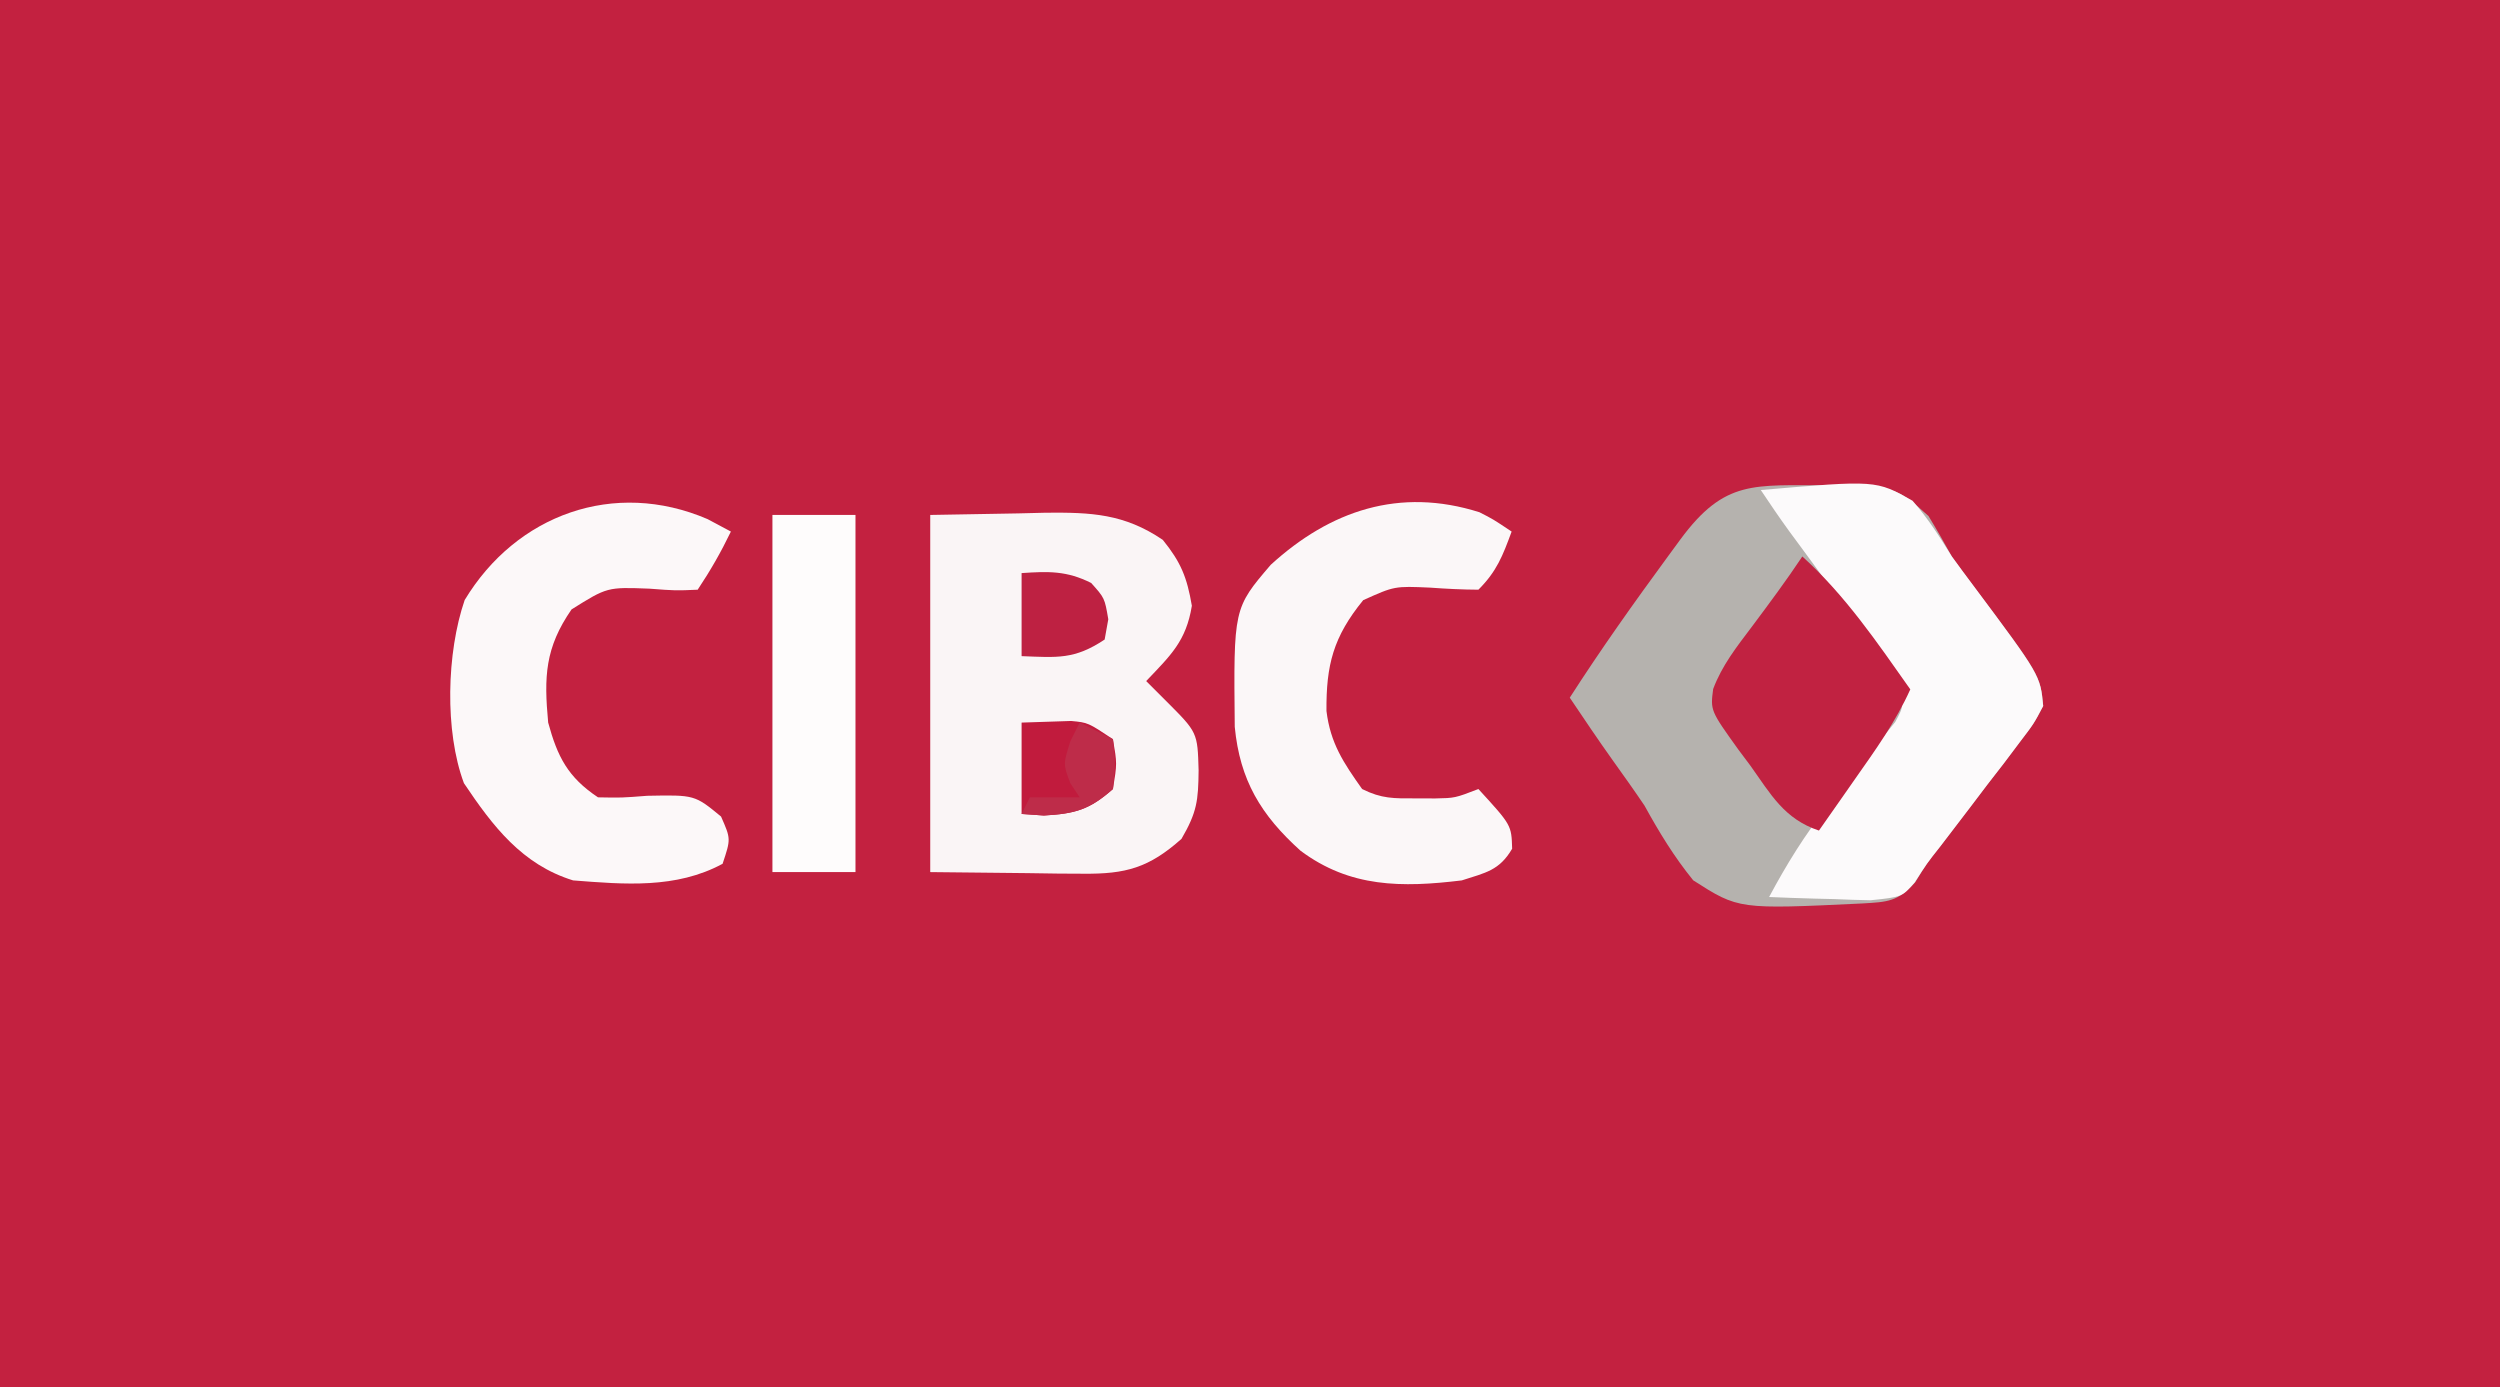 <?xml version="1.0" encoding="UTF-8"?>
<svg version="1.1" xmlns="http://www.w3.org/2000/svg" width="301" height="167">
<rect width="100%" height="100%" fill="#333333" stroke="none"/>
<path d="M0 0 C99.33 0 198.66 0 301 0 C301 55.11 301 110.22 301 167 C201.67 167 102.34 167 0 167 C0 111.89 0 56.78 0 0 Z " fill="#C32140" transform="translate(0,0)"/>
<path d="M0 0 C8.204 0.197 8.204 0.197 12.12 3.706 C13.098 5.306 14.029 6.936 14.932 8.581 C15.775 9.761 16.634 10.93 17.507 12.088 C25.585 22.863 25.585 22.863 25.932 26.581 C24.808 28.715 24.808 28.715 23.073 30.987 C22.452 31.813 21.83 32.639 21.19 33.491 C20.528 34.345 19.865 35.2 19.182 36.081 C18.535 36.935 17.888 37.79 17.221 38.67 C16.011 40.267 14.796 41.859 13.574 43.446 C11.905 45.55 11.905 45.55 10.52 47.807 C8.432 50.14 7.232 50.179 4.143 50.358 C-10.74 51.07 -10.74 51.07 -16.204 47.573 C-18.534 44.703 -20.282 41.816 -22.068 38.581 C-23.304 36.749 -24.584 34.954 -25.871 33.157 C-27.651 30.663 -29.358 28.123 -31.068 25.581 C-27.332 19.765 -23.343 14.152 -19.255 8.581 C-18.517 7.574 -18.517 7.574 -17.764 6.547 C-12.381 -0.758 -8.877 0.055 0 0 Z " fill="#B5B2AE" transform="translate(220.068,58.419)"/>
<path d="M0 0 C3.506 -0.062 7.013 -0.124 10.625 -0.188 C11.719 -0.215 12.813 -0.242 13.94 -0.27 C19.372 -0.317 23.35 -0.155 28 3 C30.186 5.695 30.919 7.522 31.5 10.938 C30.804 15.201 28.955 16.898 26 20 C26.804 20.804 27.609 21.609 28.438 22.438 C32.184 26.184 32.184 26.184 32.312 30.75 C32.276 34.378 32.122 35.791 30.25 39 C26.343 42.473 23.576 43.251 18.359 43.195 C17.395 43.19 16.43 43.185 15.437 43.18 C14.22 43.162 13.003 43.144 11.75 43.125 C5.934 43.063 5.934 43.063 0 43 C0 28.81 0 14.62 0 0 Z " fill="#FAF5F6" transform="translate(112,62)"/>
<path d="M0 0 C13.887 -1.2 13.887 -1.2 18.27 1.289 C20.122 3.408 21.525 5.6 23 8 C23.855 9.177 24.72 10.345 25.594 11.508 C33.657 22.328 33.657 22.328 34 26 C32.876 28.135 32.876 28.135 31.141 30.406 C30.519 31.233 29.898 32.059 29.258 32.91 C28.595 33.765 27.933 34.619 27.25 35.5 C26.603 36.355 25.956 37.209 25.289 38.09 C24.079 39.686 22.864 41.278 21.642 42.865 C19.973 44.98 19.973 44.98 18.525 47.251 C17 49 17 49 13.207 49.391 C11.742 49.364 10.277 49.316 8.812 49.25 C8.063 49.232 7.313 49.214 6.541 49.195 C4.693 49.148 2.847 49.076 1 49 C3.108 45.062 5.304 41.491 8.086 37.992 C8.623 37.315 9.161 36.639 9.715 35.941 C10.835 34.548 11.965 33.162 13.105 31.785 C13.635 31.111 14.165 30.437 14.711 29.742 C15.199 29.143 15.686 28.543 16.189 27.925 C17.257 25.944 17.257 25.944 16.329 23.536 C15.043 21.082 13.672 18.91 12.031 16.68 C11.46 15.897 10.889 15.115 10.301 14.309 C9.409 13.104 9.409 13.104 8.5 11.875 C7.323 10.268 6.145 8.662 4.969 7.055 C4.447 6.348 3.926 5.642 3.389 4.914 C2.22 3.303 1.104 1.655 0 0 Z " fill="#FCFAFB" transform="translate(212,59)"/>
<path d="M0 0 C1.629 0.828 1.629 0.828 3.879 2.328 C2.805 5.243 2.101 7.106 -0.121 9.328 C-2.06 9.317 -4 9.221 -5.934 9.078 C-10.22 8.888 -10.22 8.888 -13.988 10.586 C-17.603 15.013 -18.459 18.411 -18.414 23.934 C-17.939 27.816 -16.37 30.153 -14.121 33.328 C-11.768 34.504 -10.3 34.462 -7.684 34.453 C-6.901 34.456 -6.119 34.458 -5.312 34.461 C-2.942 34.412 -2.942 34.412 -0.121 33.328 C3.86 37.671 3.86 37.671 3.941 40.516 C2.401 43.144 0.749 43.4 -2.121 44.328 C-9.334 45.205 -15.578 45.209 -21.539 40.754 C-26.314 36.451 -28.838 32.265 -29.457 25.84 C-29.603 11.567 -29.603 11.567 -25.121 6.328 C-17.989 -0.187 -9.621 -3.047 0 0 Z " fill="#FBF7F8" transform="translate(178.121,61.672)"/>
<path d="M0 0 C0.928 0.495 1.856 0.99 2.812 1.5 C1.609 3.994 0.358 6.181 -1.188 8.5 C-3.832 8.617 -3.832 8.617 -7 8.375 C-12.076 8.181 -12.076 8.181 -16.375 10.875 C-19.569 15.5 -19.703 18.968 -19.188 24.5 C-18.067 28.61 -16.829 31.072 -13.188 33.5 C-10.344 33.554 -10.344 33.554 -7.25 33.312 C-1.55 33.202 -1.55 33.202 1.625 35.812 C2.812 38.5 2.812 38.5 1.812 41.5 C-3.791 44.53 -10.008 43.984 -16.188 43.5 C-22.325 41.603 -25.854 36.98 -29.332 31.793 C-31.67 25.526 -31.416 16.079 -29.242 9.746 C-23.032 -0.546 -11.24 -4.83 0 0 Z " fill="#FCF8F9" transform="translate(85.188,62.5)"/>
<path d="M0 0 C3.3 0 6.6 0 10 0 C10 14.19 10 28.38 10 43 C6.7 43 3.4 43 0 43 C0 28.81 0 14.62 0 0 Z " fill="#FEFCFC" transform="translate(93,62)"/>
<path d="M0 0 C5.172 4.687 8.989 10.317 13 16 C11.249 19.886 8.817 23.278 6.375 26.75 C5.955 27.352 5.535 27.954 5.102 28.574 C4.07 30.051 3.035 31.526 2 33 C-2.177 31.608 -3.794 28.639 -6.25 25.188 C-6.722 24.558 -7.194 23.928 -7.68 23.279 C-11.072 18.553 -11.072 18.553 -10.735 15.955 C-9.652 13.075 -7.907 10.889 -6.062 8.438 C-3.98 5.652 -1.93 2.894 0 0 Z " fill="#C12241" transform="translate(217,67)"/>
<path d="M0 0 C1.258 -0.041 2.516 -0.083 3.812 -0.125 C4.52 -0.148 5.228 -0.171 5.957 -0.195 C8 0 8 0 11 2 C11.5 4.938 11.5 4.938 11 8 C8.177 10.491 6.447 10.975 2.688 11.188 C1.357 11.095 1.357 11.095 0 11 C0 7.37 0 3.74 0 0 Z " fill="#C11B3D" transform="translate(123,87)"/>
<path d="M0 0 C3.253 -0.222 5.428 -0.286 8.375 1.188 C10 3 10 3 10.438 5.562 C10.293 6.367 10.149 7.171 10 8 C6.356 10.429 4.288 10.162 0 10 C0 6.7 0 3.4 0 0 Z " fill="#BE2142" transform="translate(123,69)"/>
<path d="M0 0 C1.32 0.66 2.64 1.32 4 2 C4.312 4.812 4.312 4.812 4 8 C1.177 10.491 -0.553 10.975 -4.312 11.188 C-5.643 11.095 -5.643 11.095 -7 11 C-6.67 10.34 -6.34 9.68 -6 9 C-4.02 9 -2.04 9 0 9 C-0.371 8.443 -0.743 7.886 -1.125 7.312 C-2 5 -2 5 -1.125 2.25 C-0.754 1.508 -0.383 0.765 0 0 Z " fill="#BE2C49" transform="translate(130,87)"/>
</svg>
